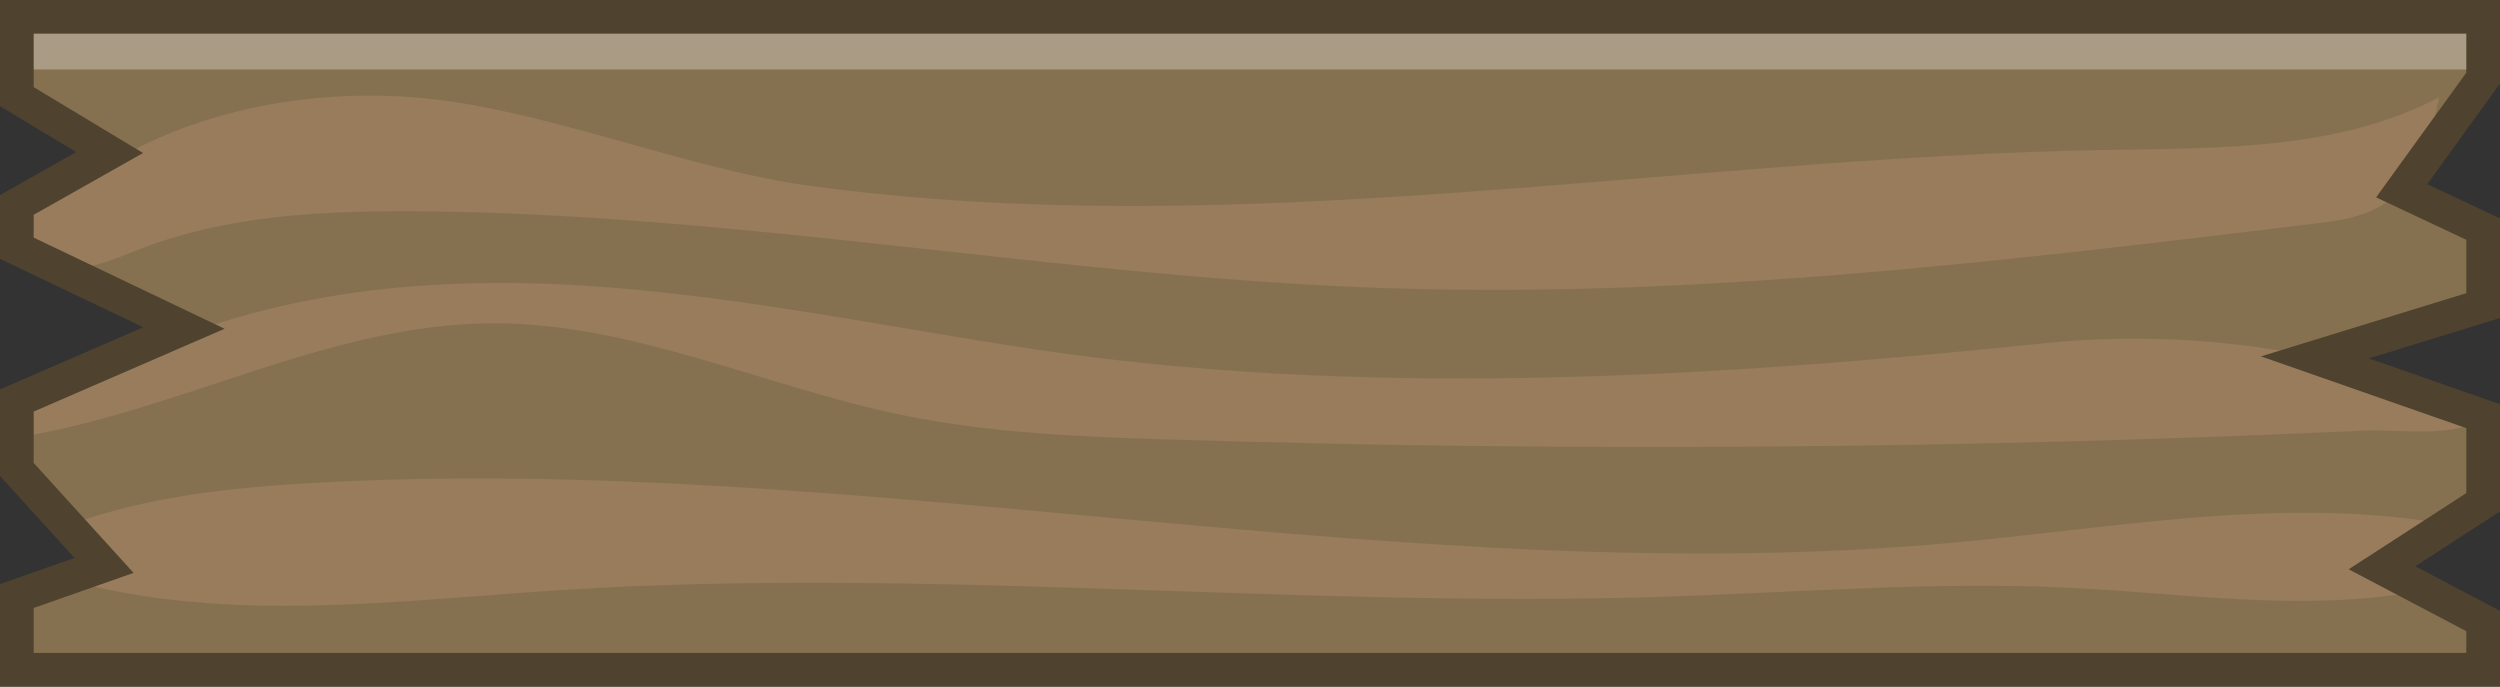 <?xml version="1.0" encoding="UTF-8"?><svg xmlns="http://www.w3.org/2000/svg" viewBox="0 0 333.968 91.723"><rect x="0" y="0" width="333.968" height="91.723" fill="#333333" stroke="none"/><defs><style>.d{fill:#857150;}.e{fill:none;stroke:#4f432f;stroke-miterlimit:10;stroke-width:4.5px;}.f{fill:#fff;opacity:.3;}.g{fill:#b99073;opacity:.35;}</style></defs><g id="a"/><g id="b"><g id="c"><g><polygon class="d" points="331.718 89.473 2.25 89.473 2.25 79.623 13.896 75.531 2.25 62.714 2.25 53.501 24.572 43.82 2.25 33.161 2.25 33.161 2.25 27.38 14.644 20.378 2.25 12.912 2.25 2.25 331.718 2.25 331.718 10.436 320.832 25.486 331.718 30.607 331.718 40.823 309.243 47.742 331.718 55.599 331.718 67.092 318.203 75.849 331.718 82.963 331.718 89.473"/><rect class="f" x="2.25" y="2.25" width="329.468" height="7.035" transform="translate(333.968 11.535) rotate(180)"/><path class="g" d="M8.585,26.058c12.263-9.983,29.566-14.309,46.428-13.077s36.181,9.501,52.93,11.805c57.392,7.895,115.505-3.754,173.428-4.759,15.164-.263,31.078,.035,44.49-7.046-1.143,5.389-2.785,11.273-7.404,14.276-2.775,1.804-6.19,2.248-9.476,2.646-41.362,5.012-82.926,10.032-124.565,8.563-43.359-1.53-86.316-10.088-129.701-10.242-12.173-.043-24.6,.627-35.953,5.022-3.241,1.255-6.558,2.836-10.015,2.477s-6.873-3.7-5.793-7.004c1.078-3.301,5.357-4.003,5.631-2.661Z"/><path class="g" d="M11.389,51.107c18.513-10.975,40.787-14.041,62.291-13.172,21.504,.869,42.664,5.408,63.942,8.637,44.154,6.7,90.946,3.901,135.367-.71,19.328-2.006,41.496,.76,58.729,9.738-3.174,3.072-11.272,1.717-15.684,1.92-53.23,2.446-106.555,2.844-159.815,1.194-11.983-.371-24.029-.854-35.77-3.279-18.393-3.799-36.028-12.345-54.809-12.246-21.866,.115-41.962,11.919-63.569,15.281,2.045-5.298,7.303-9.202,9.317-7.361Z"/><path class="g" d="M9.697,69.958c10.345-3.7,21.416-4.851,32.386-5.46,72.943-4.048,145.99,14.63,218.745,8.009,21.505-1.957,43.195-6.114,64.52-2.723l-10.005,5.194,7.117,4.098c-15.134,2.647-30.623,.192-45.969-.555-18.279-.89-36.576,.658-54.868,1.219-48.842,1.499-97.778-4.035-146.544-.919-21.919,1.401-44.337,4.502-65.545-1.211l4.38-3.311c-.587-1.629-2.011-2.931-4.218-4.34Z"/><polygon class="e" points="331.718 89.473 2.25 89.473 2.25 79.623 13.896 75.531 2.25 62.714 2.25 53.501 24.572 43.82 2.25 33.161 2.25 33.161 2.25 27.38 14.644 20.378 2.25 12.912 2.25 2.25 331.718 2.25 331.718 10.436 320.832 25.486 331.718 30.607 331.718 40.823 309.243 47.742 331.718 55.599 331.718 67.092 318.203 75.849 331.718 82.963 331.718 89.473"/></g></g></g></svg>